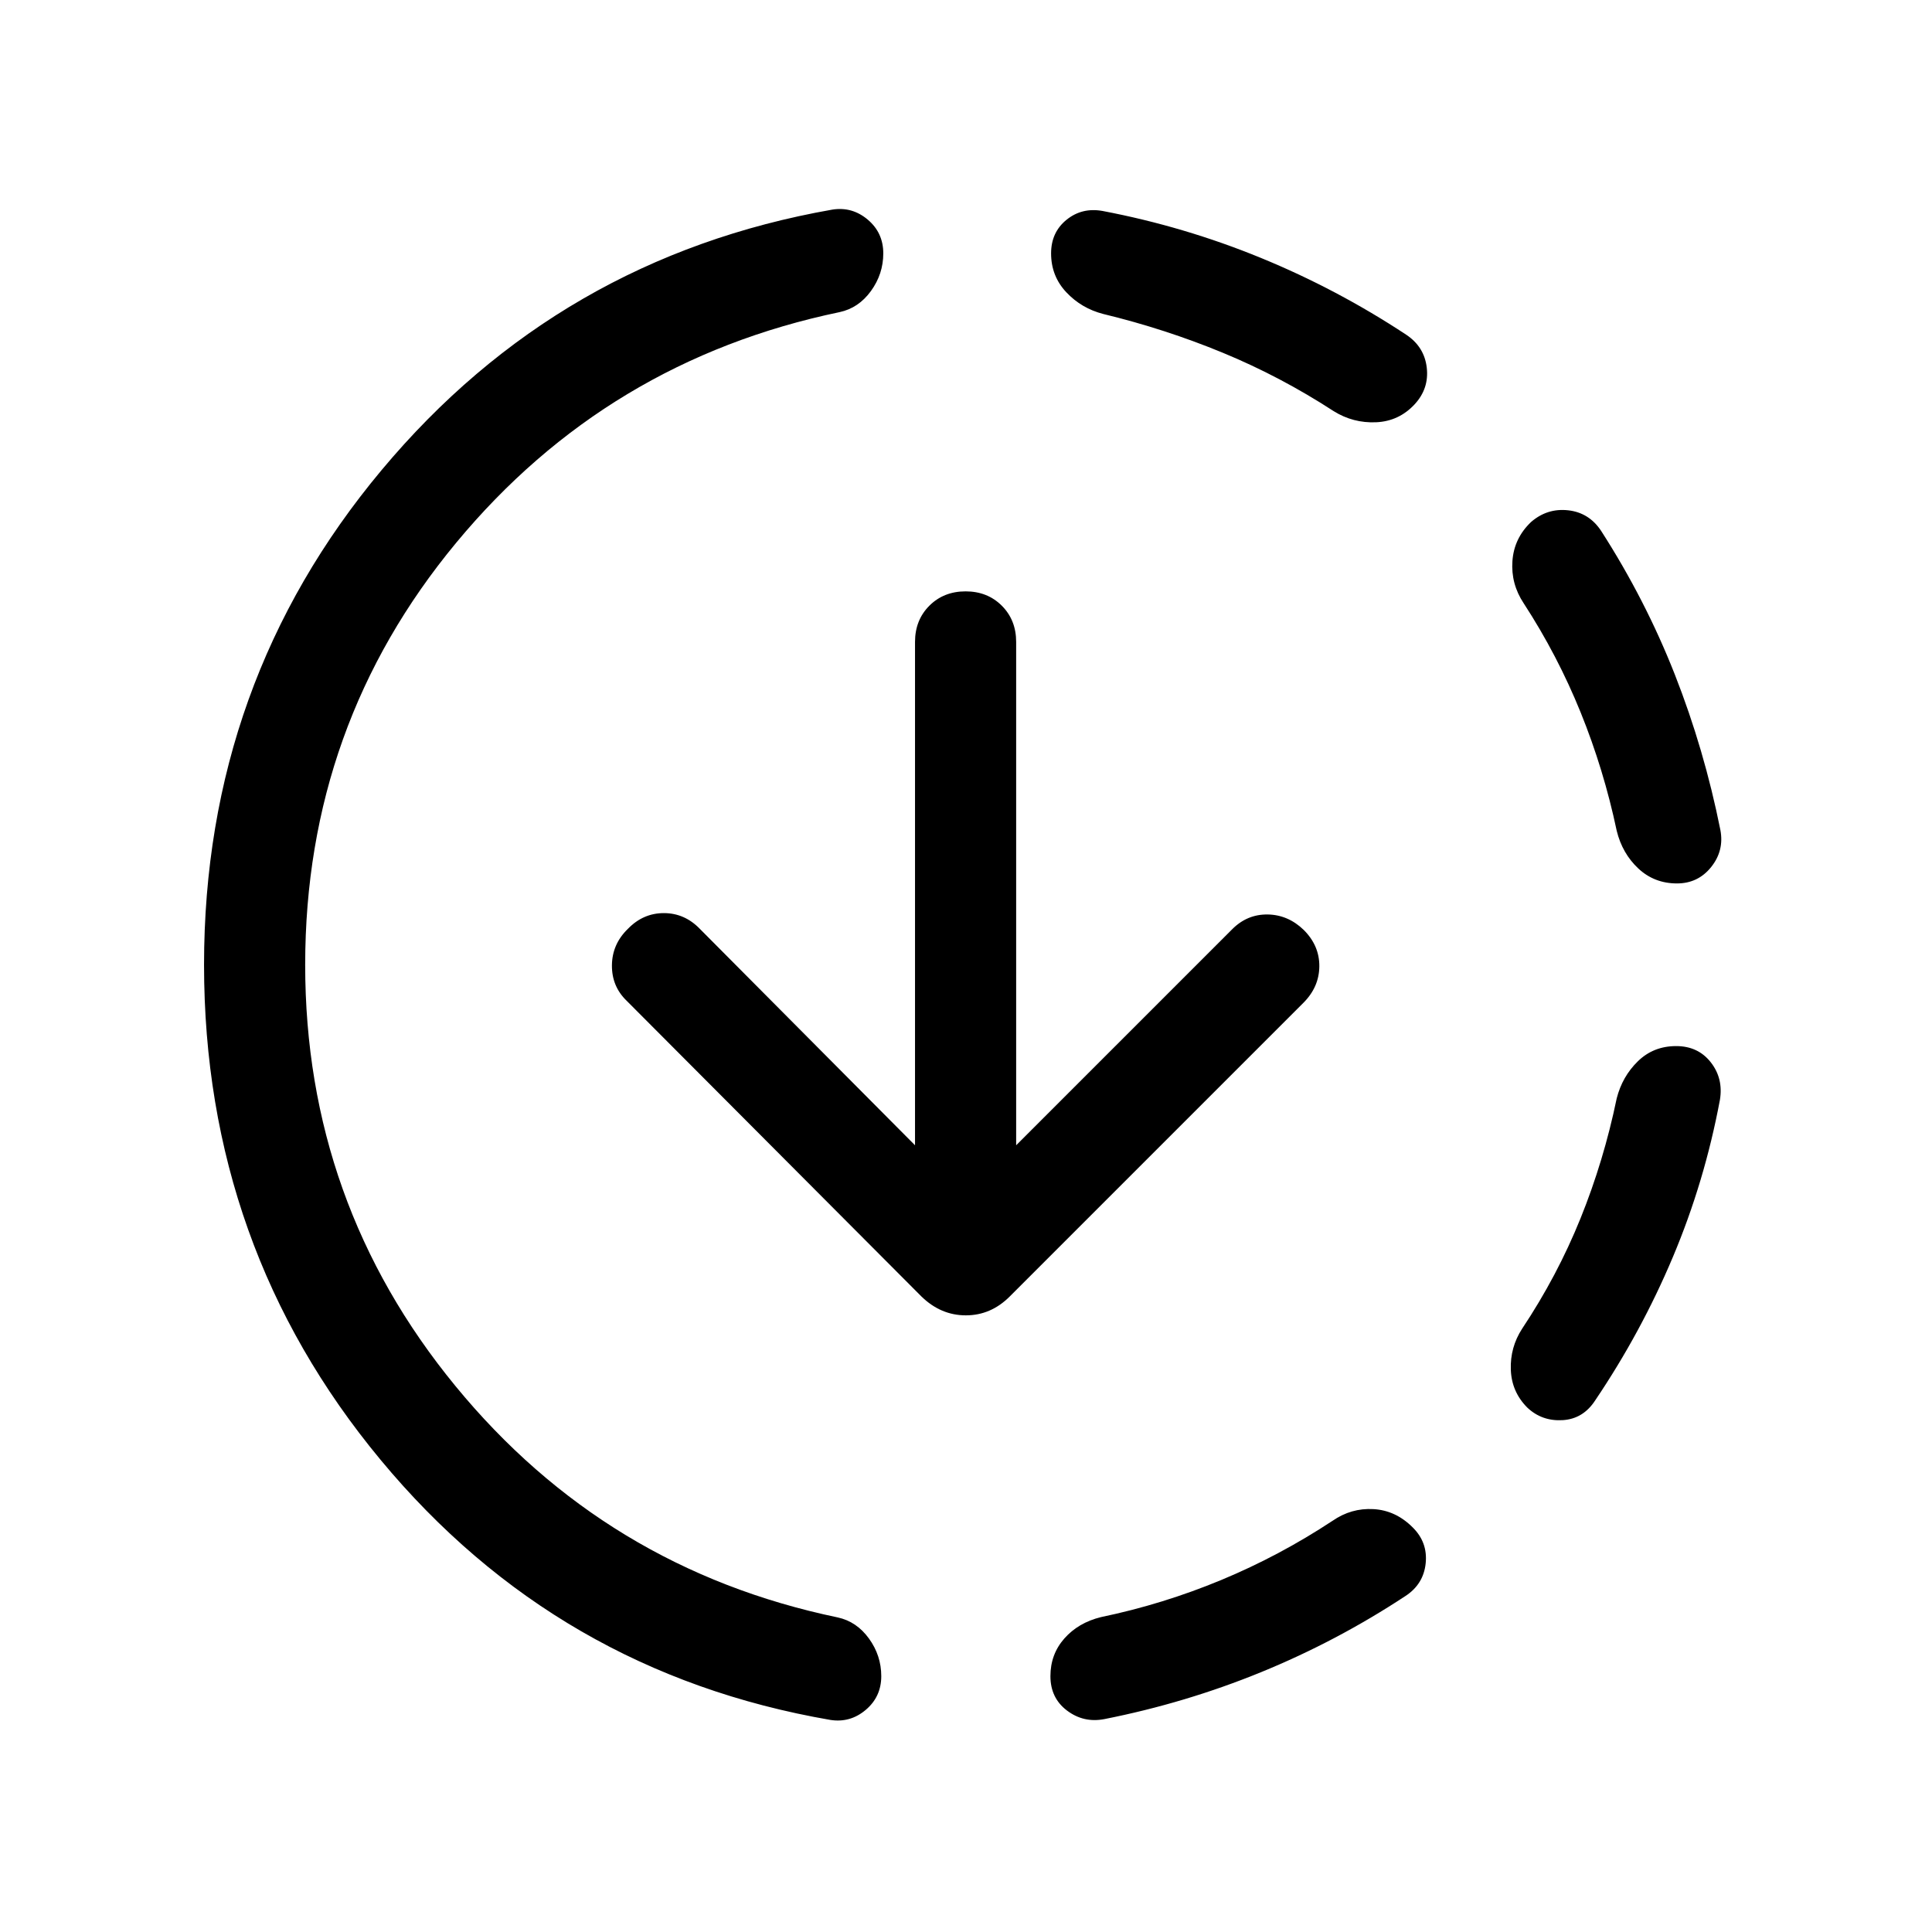 <svg xmlns="http://www.w3.org/2000/svg" height="40" viewBox="0 -960 960 960" width="40"><path d="M151.641-480.615q0 118.333 74.628 209.282 74.629 90.949 189.988 115.025 9.384 2.026 15.512 10.474 6.128 8.449 6.128 18.705 0 10.256-7.743 16.782-7.743 6.525-17.589 4.961-135.692-23.436-223.436-129.205-87.743-105.768-87.743-246.024t88.243-245.82q88.244-105.564 223.936-129.41 9.846-1.564 17.589 4.962 7.743 6.525 7.743 16.781 0 10.256-6.128 18.705-6.128 8.448-15.512 10.474-115.564 24.077-190.59 114.628-75.026 90.551-75.026 209.68Zm353.281 89.694 107.386-107.386q7.436-7.436 17.577-7.295 10.14.141 17.961 7.705 7.82 7.82 7.717 18.102-.102 10.282-7.922 18.102L501.718-315.77q-9.359 9.359-21.795 9.359-12.436 0-22.051-9.359L311.385-462.718q-7.435-7.18-7.32-17.679.115-10.5 7.936-18.064 7.563-7.82 17.871-7.82 10.307 0 17.871 7.82l106.924 107.54v-250.104q0-10.872 7.128-18t18-7.128q10.871 0 17.999 7.128 7.128 7.128 7.128 18v250.104Zm157.233 186.587q9.256-6.41 20.294-5.794 11.038.615 19.474 9.051 7.564 7.435 6.487 17.871-1.077 10.435-10.128 16.307-34 22.385-71.577 37.757-37.577 15.371-78.039 23.371-10.256 1.949-18.487-4.269-8.23-6.217-8.23-17.089 0-10.871 6.923-18.717 6.923-7.846 18.179-10.615 30.795-6.411 59.731-18.424 28.936-12.012 55.373-29.449Zm-113.899-599.64q-10.872-2.77-18.423-10.808-7.551-8.038-7.551-19.32 0-10.461 7.654-16.679 7.653-6.218 17.91-4.397 40.666 7.743 78.628 23.308 37.961 15.564 72.218 38.154 9.051 5.999 10.256 16.397 1.205 10.397-6.025 18.217-7.821 8.436-19.192 8.923-11.372.487-21.012-5.513-26.437-17.18-55.052-29-28.616-11.821-59.411-19.282Zm255.078 389.743q2.769-10.872 10.512-18.423 7.743-7.551 19.025-7.551 10.872 0 17.192 8.038t4.551 18.705q-7.615 40.666-23.346 78.013-15.731 37.346-38.577 71.218-6 9.307-16.269 9.897-10.269.59-17.499-6.231-7.821-7.82-8.205-18.884-.385-11.063 5.615-20.32 17.436-26.179 29.013-54.821 11.577-28.641 17.988-59.641Zm-46.206-245.975q-6.41-9.64-5.615-20.999.794-11.359 9.281-19.436 8.026-6.948 18.423-5.794 10.397 1.154 16.397 10.256 22.026 34.257 36.628 71.423 14.603 37.167 22.603 77.167 1.948 10.256-4.577 18.41-6.525 8.153-16.987 8.153-11.281 0-19.23-7.448-7.948-7.449-10.717-18.73-6.411-30.385-17.924-58.809-11.513-28.423-28.282-54.193Z"/></svg>